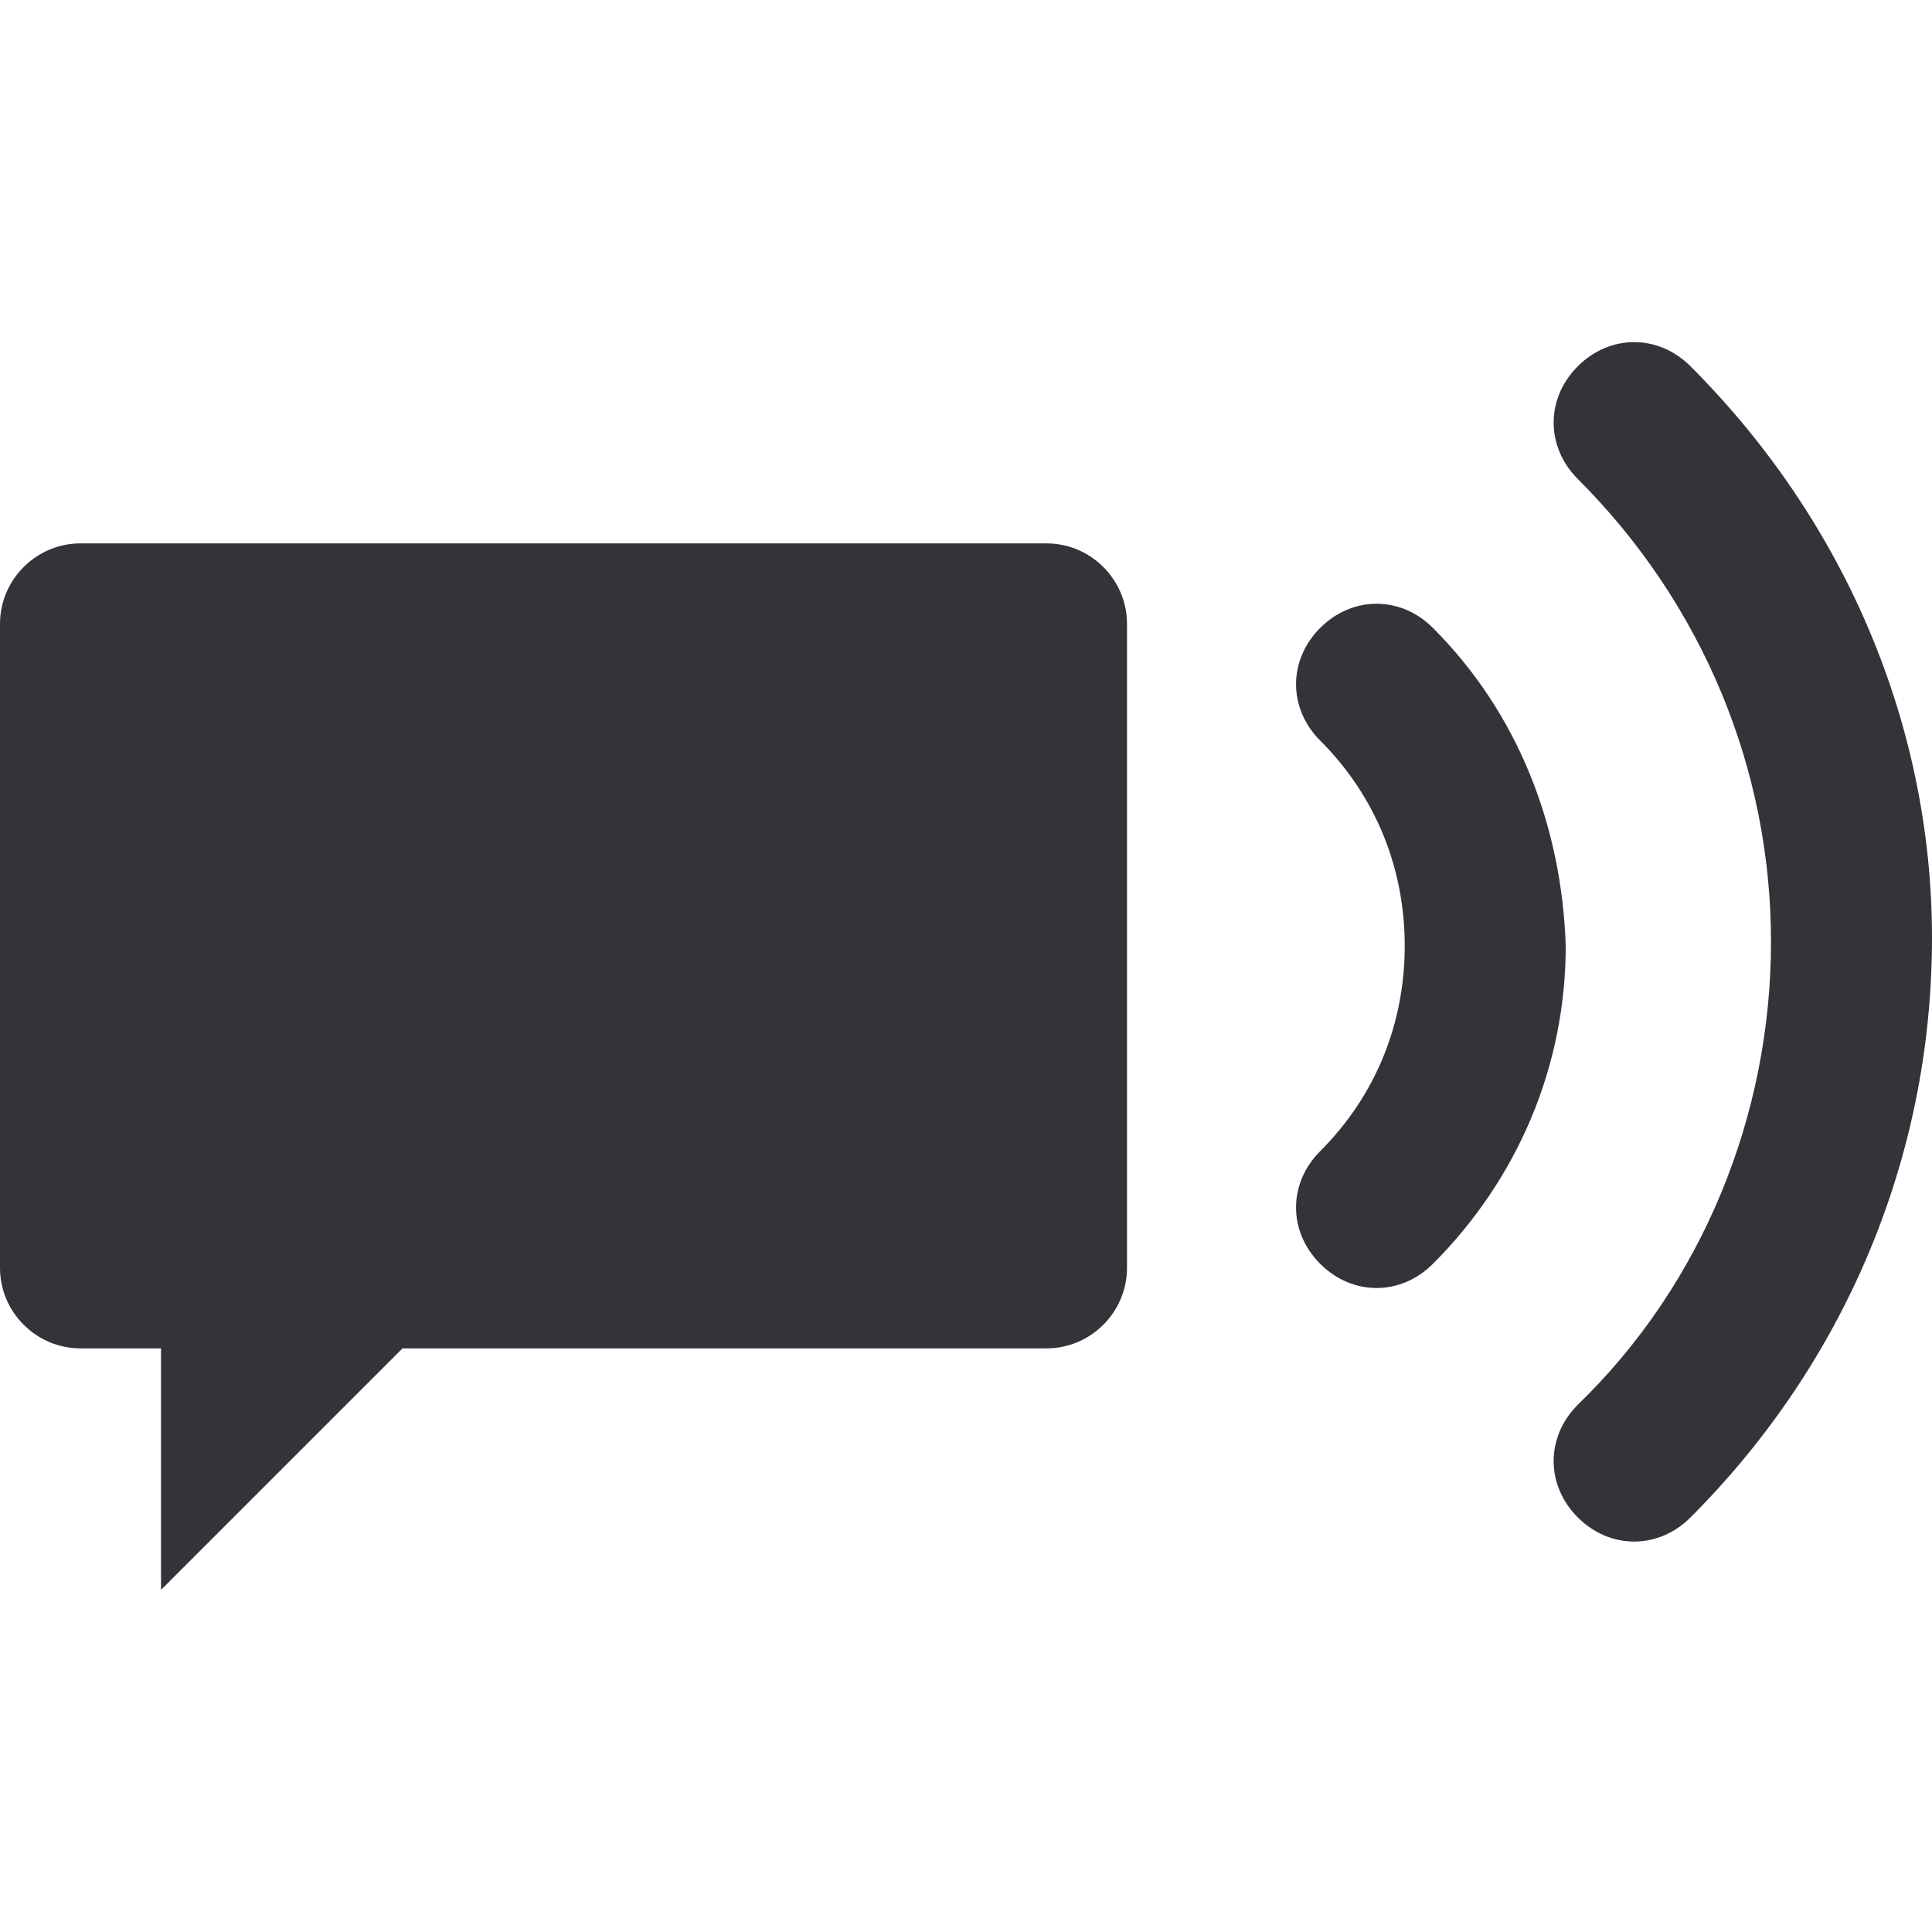 <?xml version="1.0" encoding="utf-8"?>
<!-- Generator: Adobe Illustrator 19.1.0, SVG Export Plug-In . SVG Version: 6.00 Build 0)  -->
<svg version="1.1" id="Layer_1" xmlns="http://www.w3.org/2000/svg" xmlns:xlink="http://www.w3.org/1999/xlink" x="0px" y="0px"
	 width="48px" height="48px" viewBox="-281 373 48 48" style="enable-background:new -281 373 48 48;" xml:space="preserve">
<style type="text/css">
	.st0{fill:#333439;}
</style>
<g>
	<path class="st0" d="M-239,382.1c-0.8-0.8-2-0.8-2.8,0s-0.8,2,0,2.8c3.1,3.1,4.8,7.2,4.8,11.5s-1.7,8.5-4.8,11.5
		c-0.8,0.8-0.8,2,0,2.8c0.4,0.4,0.9,0.6,1.4,0.6s1-0.2,1.4-0.6c3.8-3.8,6-8.9,6-14.4C-233,391.1-235.1,386-239,382.1z"/>
	<path class="st0" d="M-245.4,388.6c-0.8-0.8-2-0.8-2.8,0s-0.8,2,0,2.8c1.4,1.4,2.1,3.2,2.1,5.1c0,1.9-0.7,3.7-2.1,5.1
		c-0.8,0.8-0.8,2,0,2.8c0.4,0.4,0.9,0.6,1.4,0.6s1-0.2,1.4-0.6c2.1-2.1,3.3-4.9,3.3-7.9C-242.2,393.5-243.3,390.7-245.4,388.6z"/>
	<path class="st0" d="M-255,386.5h-24c-1.1,0-2,0.9-2,2v16c0,1.1,0.9,2,2,2h2v6l6-6h16c1.1,0,2-0.9,2-2v-16
		C-253,387.4-253.9,386.5-255,386.5z"/>
</g>
</svg>
